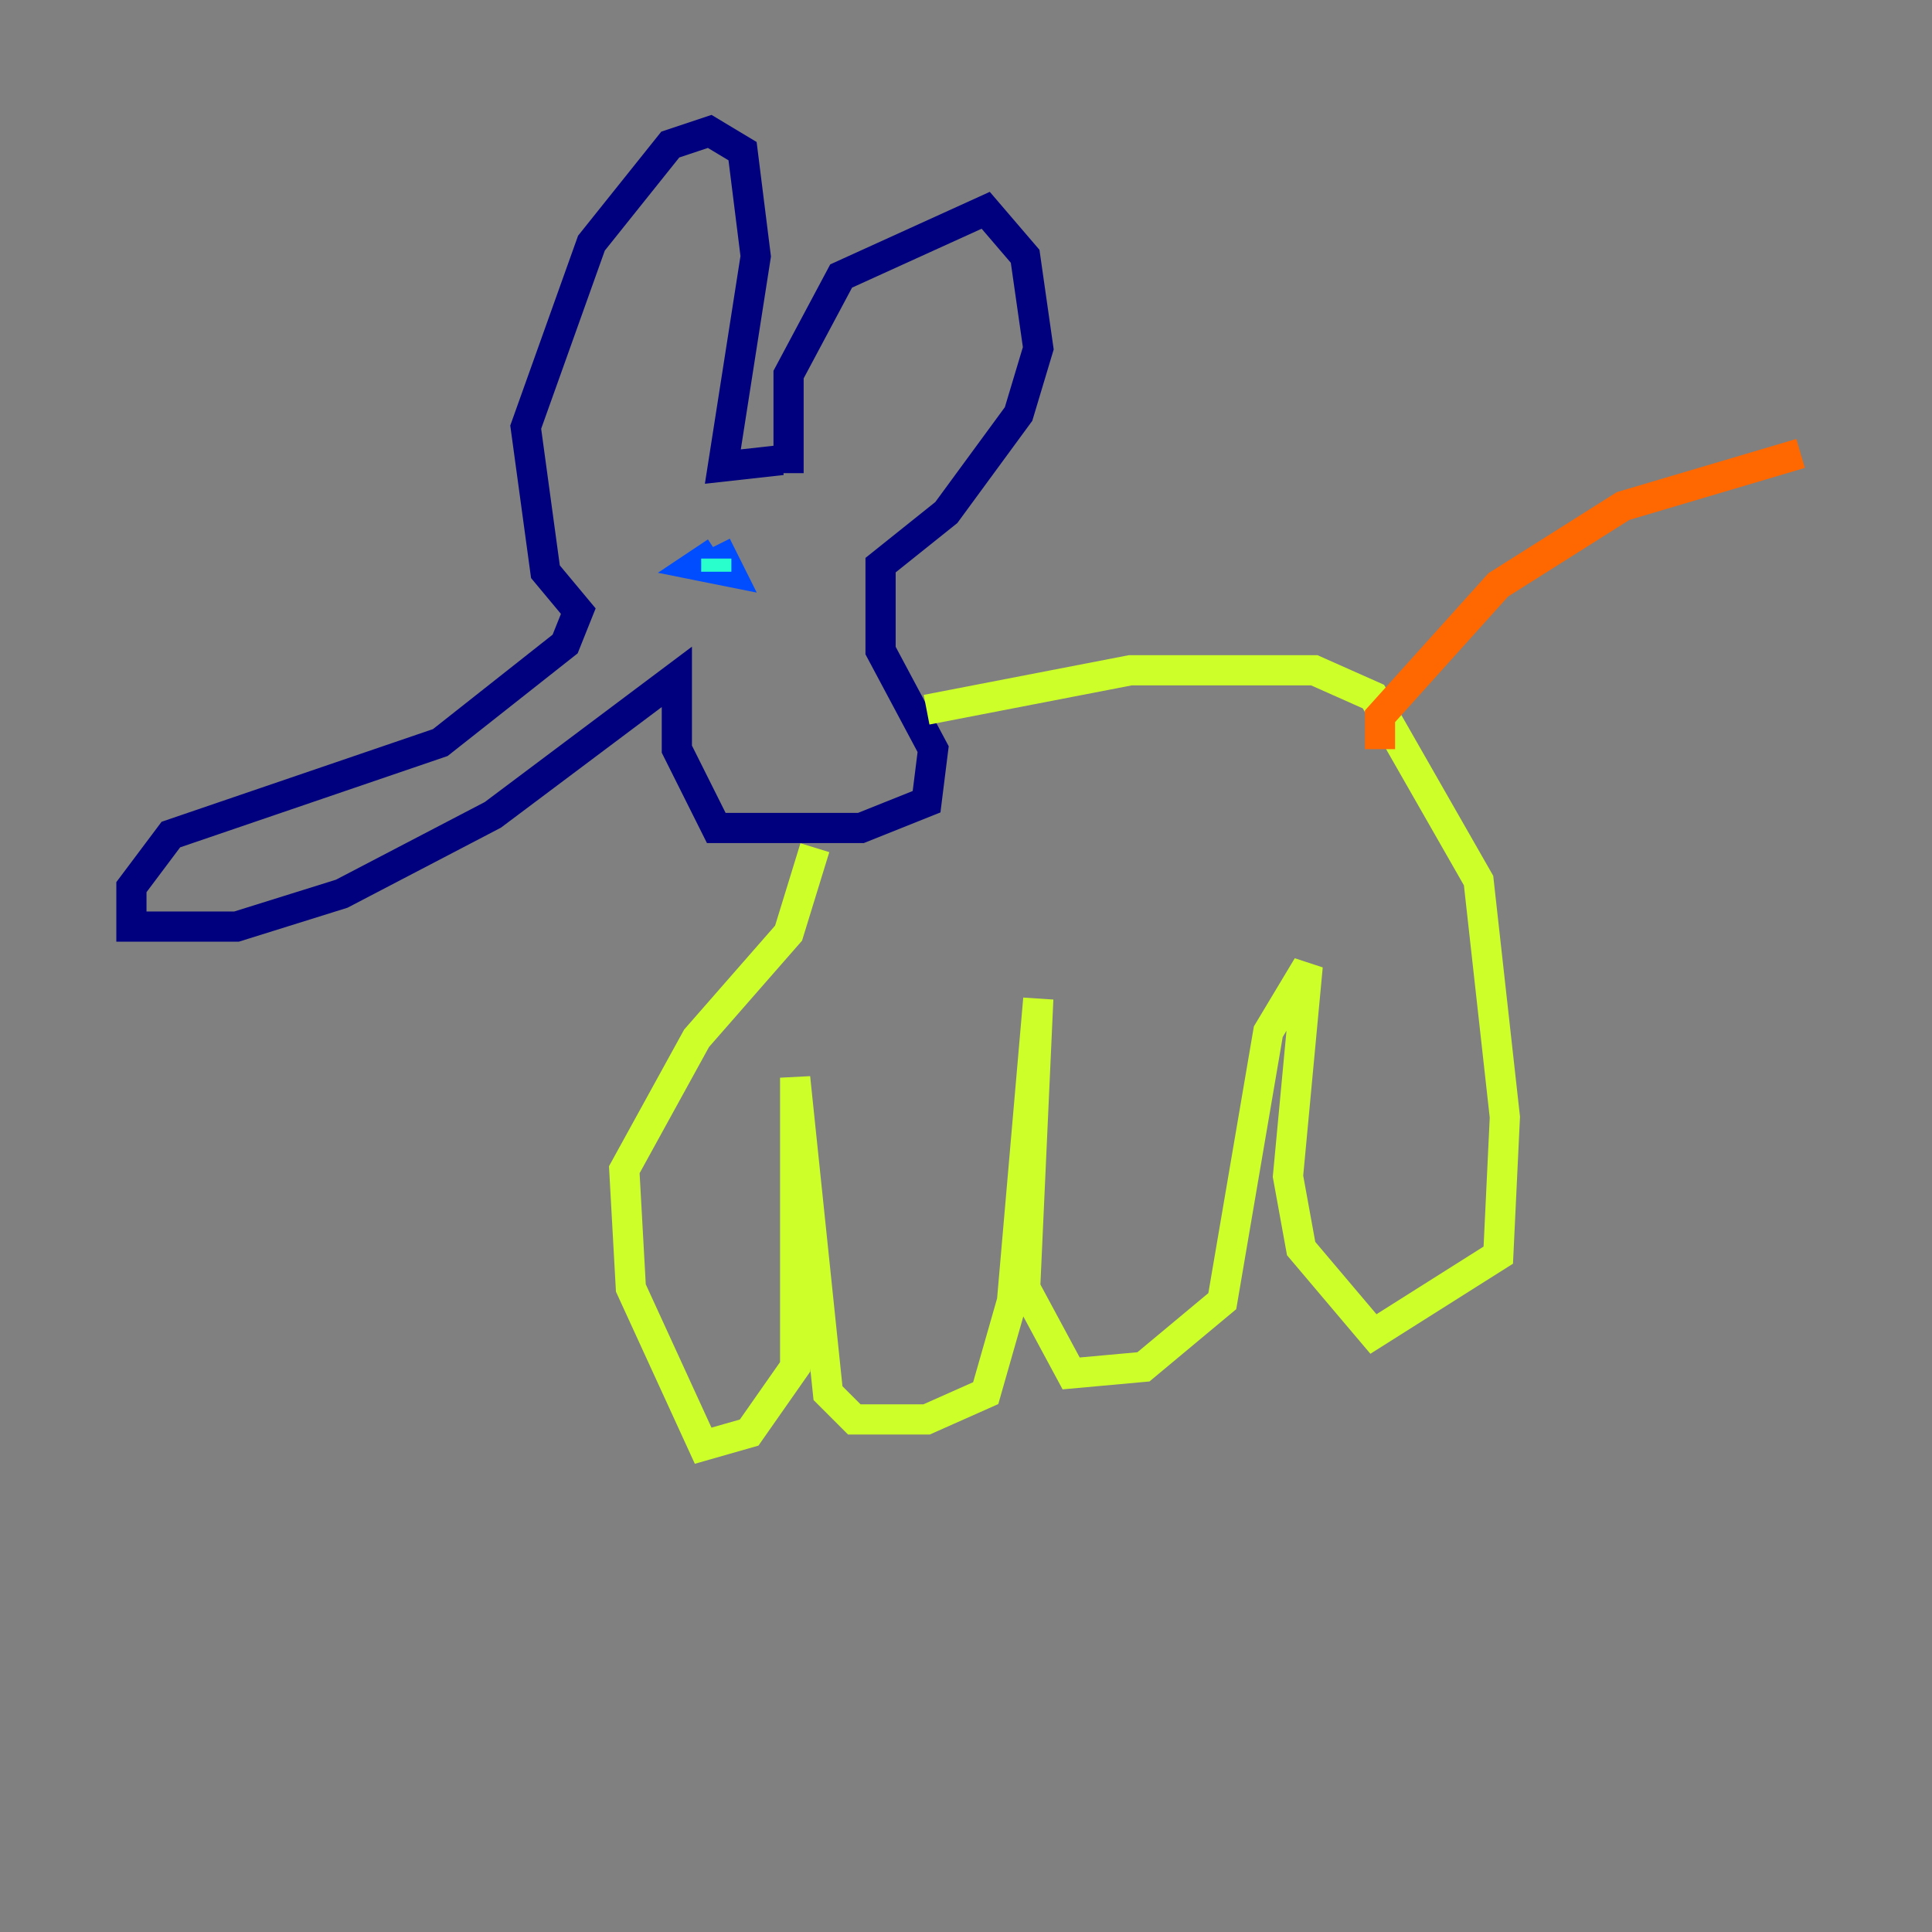 <?xml version="1.0" encoding="utf-8" ?>
<svg baseProfile="tiny" height="128" version="1.2" viewBox="0,0,128,128" width="128" xmlns="http://www.w3.org/2000/svg" xmlns:ev="http://www.w3.org/2001/xml-events" xmlns:xlink="http://www.w3.org/1999/xlink"><rect x="0" y="0" width="128" height="128" fill="#808080" stroke="none"/><defs /><polyline fill="none" points="52.245,31.347 52.245,24.816 55.728,18.286 65.306,13.932 67.918,16.98 68.789,23.075 67.483,27.429 62.694,33.959 58.34,37.442 58.34,43.102 61.823,49.633 61.388,53.116 57.034,54.857 47.456,54.857 44.843,49.633 44.843,44.843 32.653,53.986 22.64,59.211 15.674,61.388 8.707,61.388 8.707,58.776 11.32,55.292 29.17,49.197 37.442,42.667 38.313,40.49 36.136,37.878 34.83,28.299 39.184,16.109 44.408,9.578 47.02,8.707 49.197,10.014 50.068,16.98 47.891,30.912 51.809,30.476" stroke="#00007f" stroke-width="2" /><polyline fill="none" points="47.456,36.571 46.15,37.442 48.327,37.878 47.456,36.136" stroke="#004cff" stroke-width="2" /><polyline fill="none" points="47.456,37.007 47.456,37.878" stroke="#29ffcd" stroke-width="2" /><polyline fill="none" points="61.388,47.02 74.884,44.408 87.075,44.408 90.993,46.15 97.959,58.34 99.701,74.014 99.265,83.156 90.993,88.381 86.204,82.721 85.333,77.932 86.639,64.0 84.027,68.354 80.98,86.204 75.755,90.558 70.966,90.993 67.918,85.333 68.789,66.177 67.048,86.204 65.306,92.299 61.388,94.041 56.599,94.041 54.857,92.299 52.68,71.401 52.68,90.558 49.633,94.912 46.585,95.782 41.796,85.333 41.361,77.497 46.15,68.789 52.245,61.823 53.986,56.163" stroke="#cdff29" stroke-width="2" /><polyline fill="none" points="91.429,49.633 91.429,47.456 99.265,38.748 107.537,33.524 119.293,30.041" stroke="#ff6700" stroke-width="2" /><polyline fill="none" points="119.293,30.041 119.293,30.041" stroke="#7f0000" stroke-width="2" /></svg>